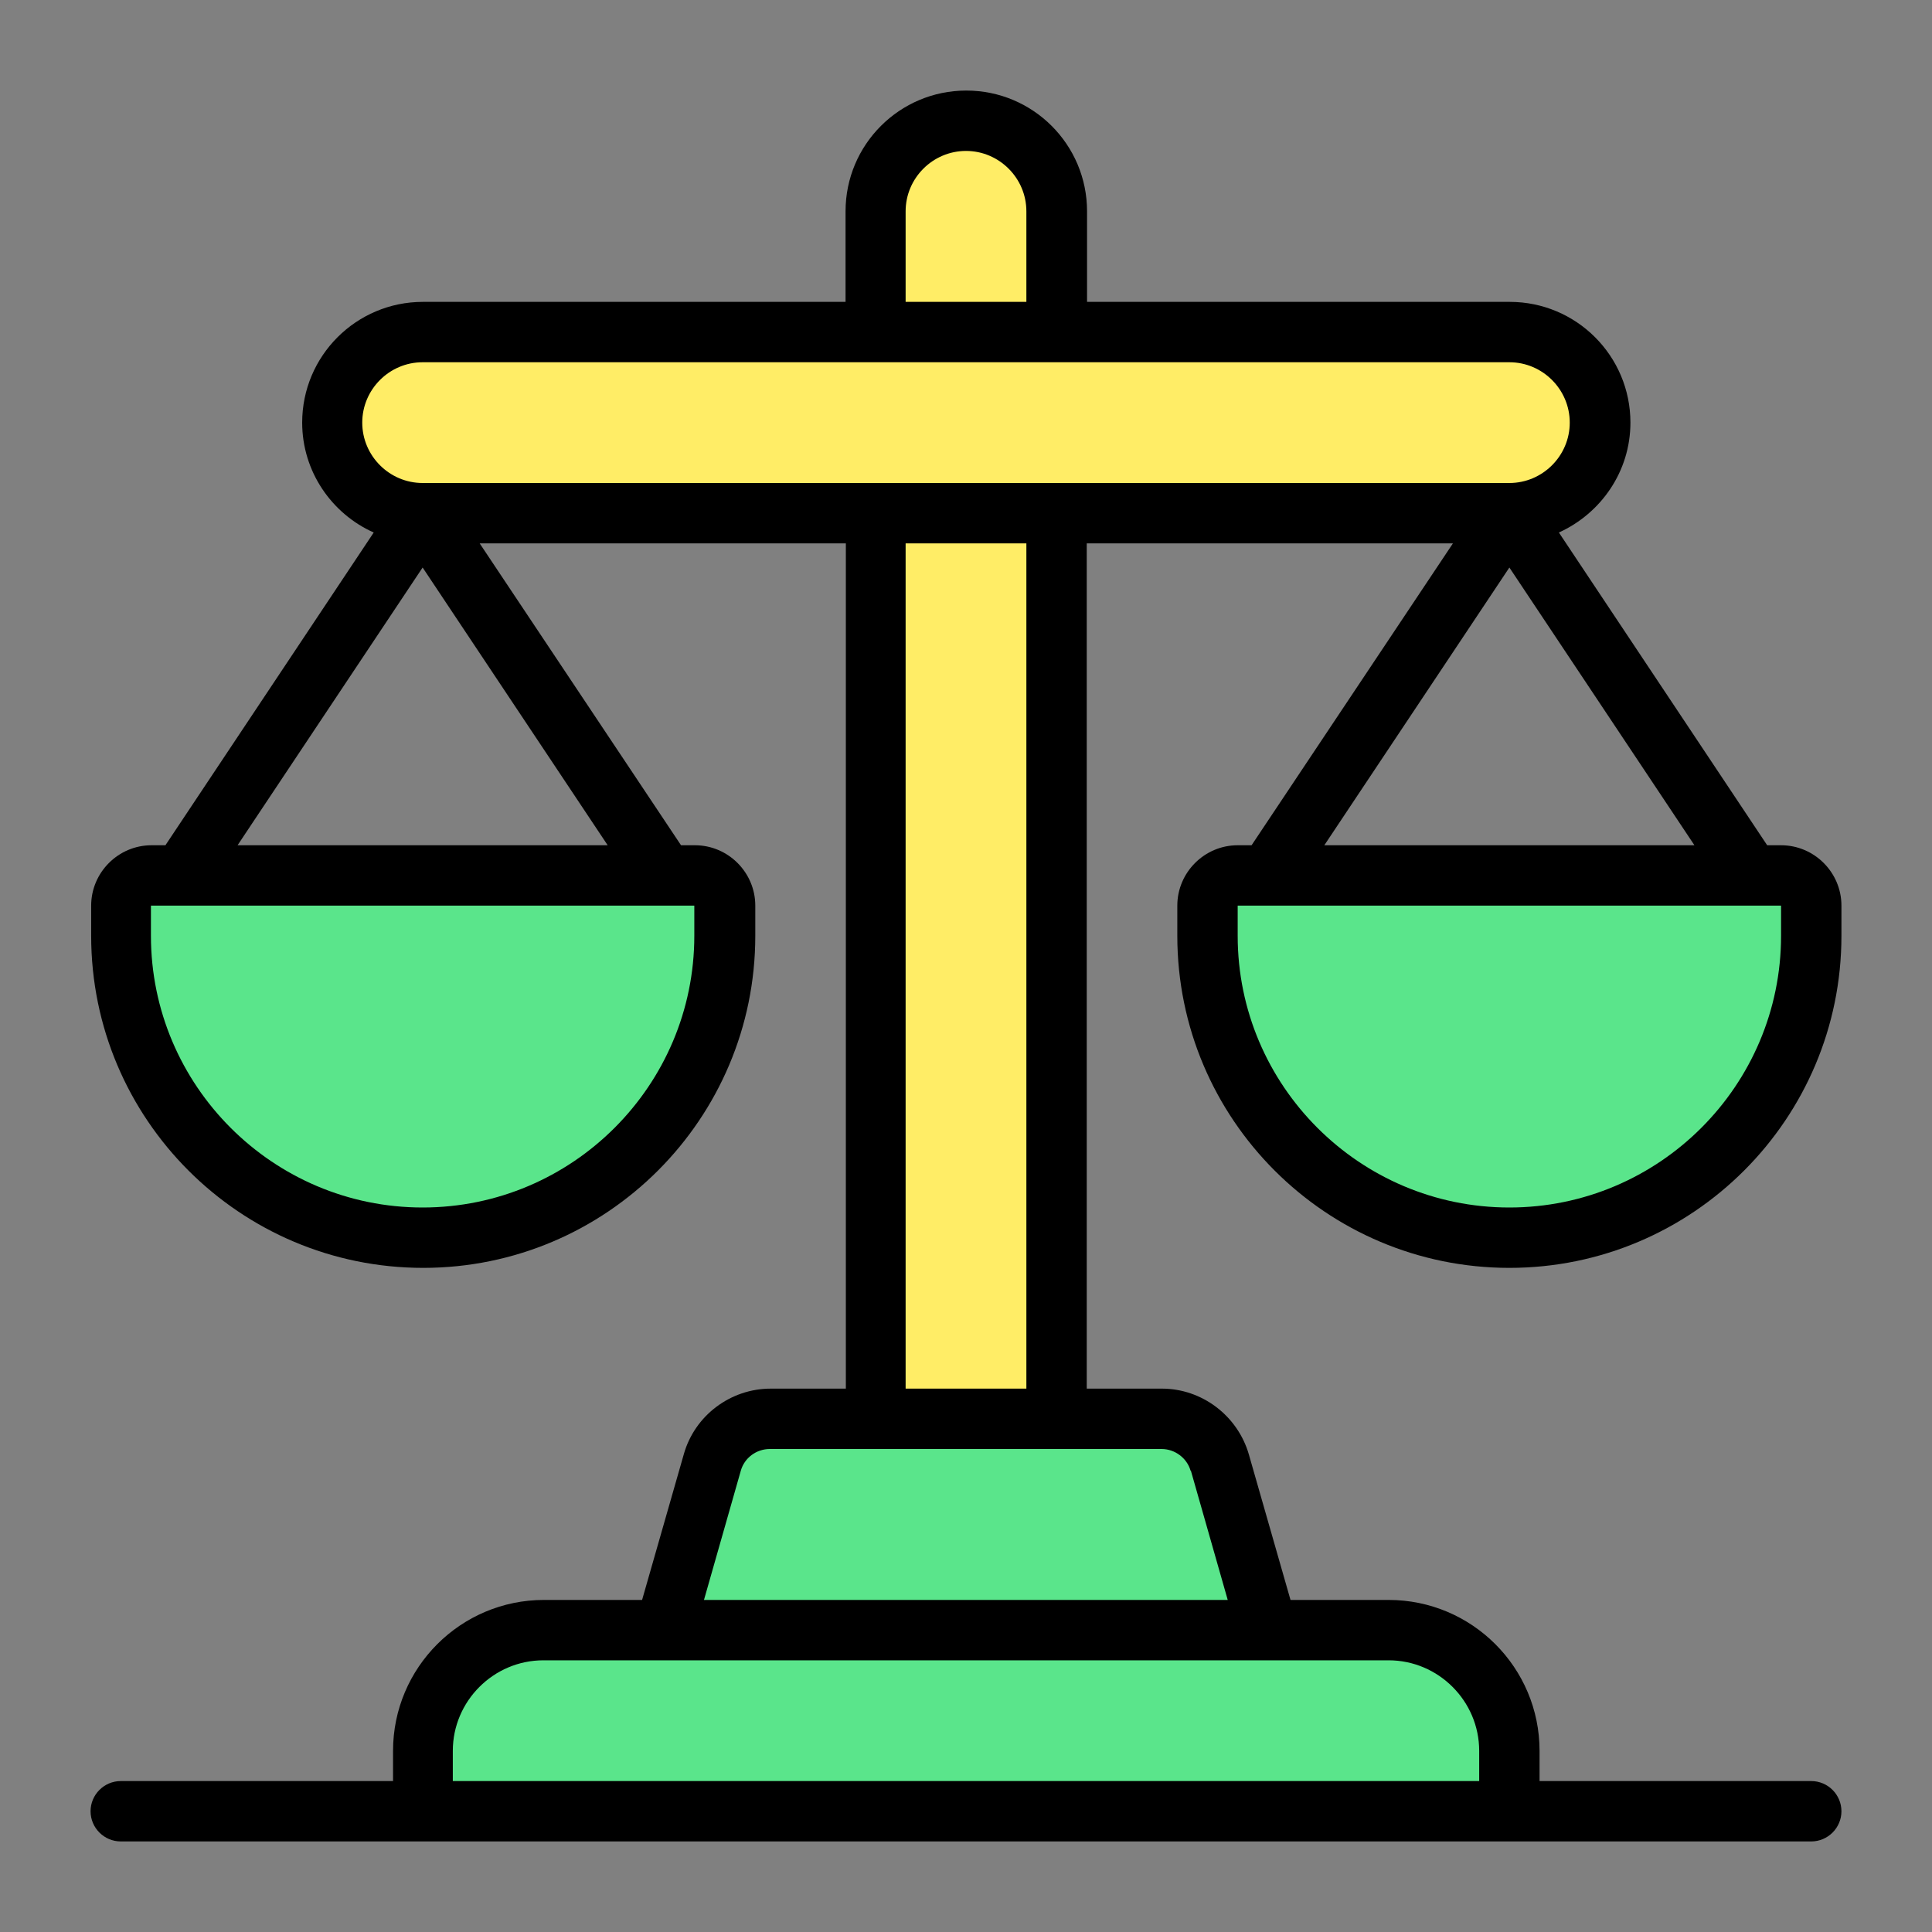 <svg xmlns="http://www.w3.org/2000/svg" viewBox="0 0 64 64" id="Law"><rect x="0" y="0" width="64" height="64" fill="#808080" stroke="none"/><path fill="#5ae58b" d="M46 54h-28c-2.21 0-4 1.79-4 4v2h36v-2c0-2.21-1.79-4-4-4zM38.49 47h-12.98c-.89 0-1.68.59-1.92 1.45l-1.59 5.55h20l-1.59-5.55c-.25-.86-1.03-1.45-1.92-1.45z" class="color29b6f6 svgShape"></path><path fill="#ffed66" d="m50,11h-15v-4c0-1.66-1.34-3-3-3s-3,1.34-3,3v4h-15c-1.66,0-3,1.34-3,3s1.34,3,3,3h15v30h6v-30h15c1.66,0,3-1.34,3-3s-1.34-3-3-3Z" class="colorcfd8dc svgShape"></path><path fill="#5ae58b" d="M14 41h0c-5.52 0-10-4.48-10-10v-1c0-.55.45-1 1-1h18c.55 0 1 .45 1 1v1c0 5.52-4.48 10-10 10zM50 41h0c5.52 0 10-4.48 10-10v-1c0-.55-.45-1-1-1h-18c-.55 0-1 .45-1 1v1c0 5.52 4.48 10 10 10z" class="color29b6f6 svgShape"></path><path d="m41,28c-1.1,0-2,.9-2,2v1c0,6.07,4.93,11,11,11s11-4.93,11-11v-1c0-1.1-.9-2-2-2h-.46l-6.9-10.36c1.39-.63,2.37-2.02,2.37-3.64,0-2.21-1.79-4-4-4h-14v-3c0-2.21-1.79-4-4-4s-4,1.79-4,4v3h-14c-2.21,0-4,1.79-4,4,0,1.62.98,3.02,2.37,3.64l-6.9,10.36h-.46c-1.1,0-2,.9-2,2v1c0,6.07,4.93,11,11,11s11-4.93,11-11v-1c0-1.1-.9-2-2-2h-.46l-6.67-10h12.13v28h-2.49c-1.33,0-2.52.89-2.88,2.18l-1.38,4.82h-3.25c-2.76,0-5,2.24-5,5v1H4c-.55,0-1,.45-1,1s.45,1,1,1h56c.55,0,1-.45,1-1s-.45-1-1-1h-9v-1c0-2.76-2.24-5-5-5h-3.25l-1.38-4.82c-.37-1.28-1.55-2.18-2.88-2.18h-2.49v-28h12.13l-6.67,10h-.46Zm18,3c0,4.96-4.04,9-9,9s-9-4.04-9-9v-1h18v1ZM30,7c0-1.1.9-2,2-2s2,.9,2,2v3h-4v-3Zm-16,5h36c1.1,0,2,.9,2,2s-.9,2-2,2H14c-1.1,0-2-.9-2-2s.9-2,2-2Zm9,19c0,4.96-4.04,9-9,9s-9-4.04-9-9v-1h18v1Zm-15.13-3l6.13-9.2,6.13,9.2H7.87Zm41.13,30v1H15v-1c0-1.65,1.35-3,3-3h28c1.65,0,3,1.35,3,3Zm-9.55-9.28l1.22,4.28h-17.35l1.22-4.28c.12-.43.52-.72.96-.72h12.98c.44,0,.84.3.96.72Zm-5.45-2.72h-4v-28h4v28Zm16-27.2l6.13,9.2h-12.26l6.13-9.2Z" fill="#000000" class="color000000 svgShape"></path></svg>